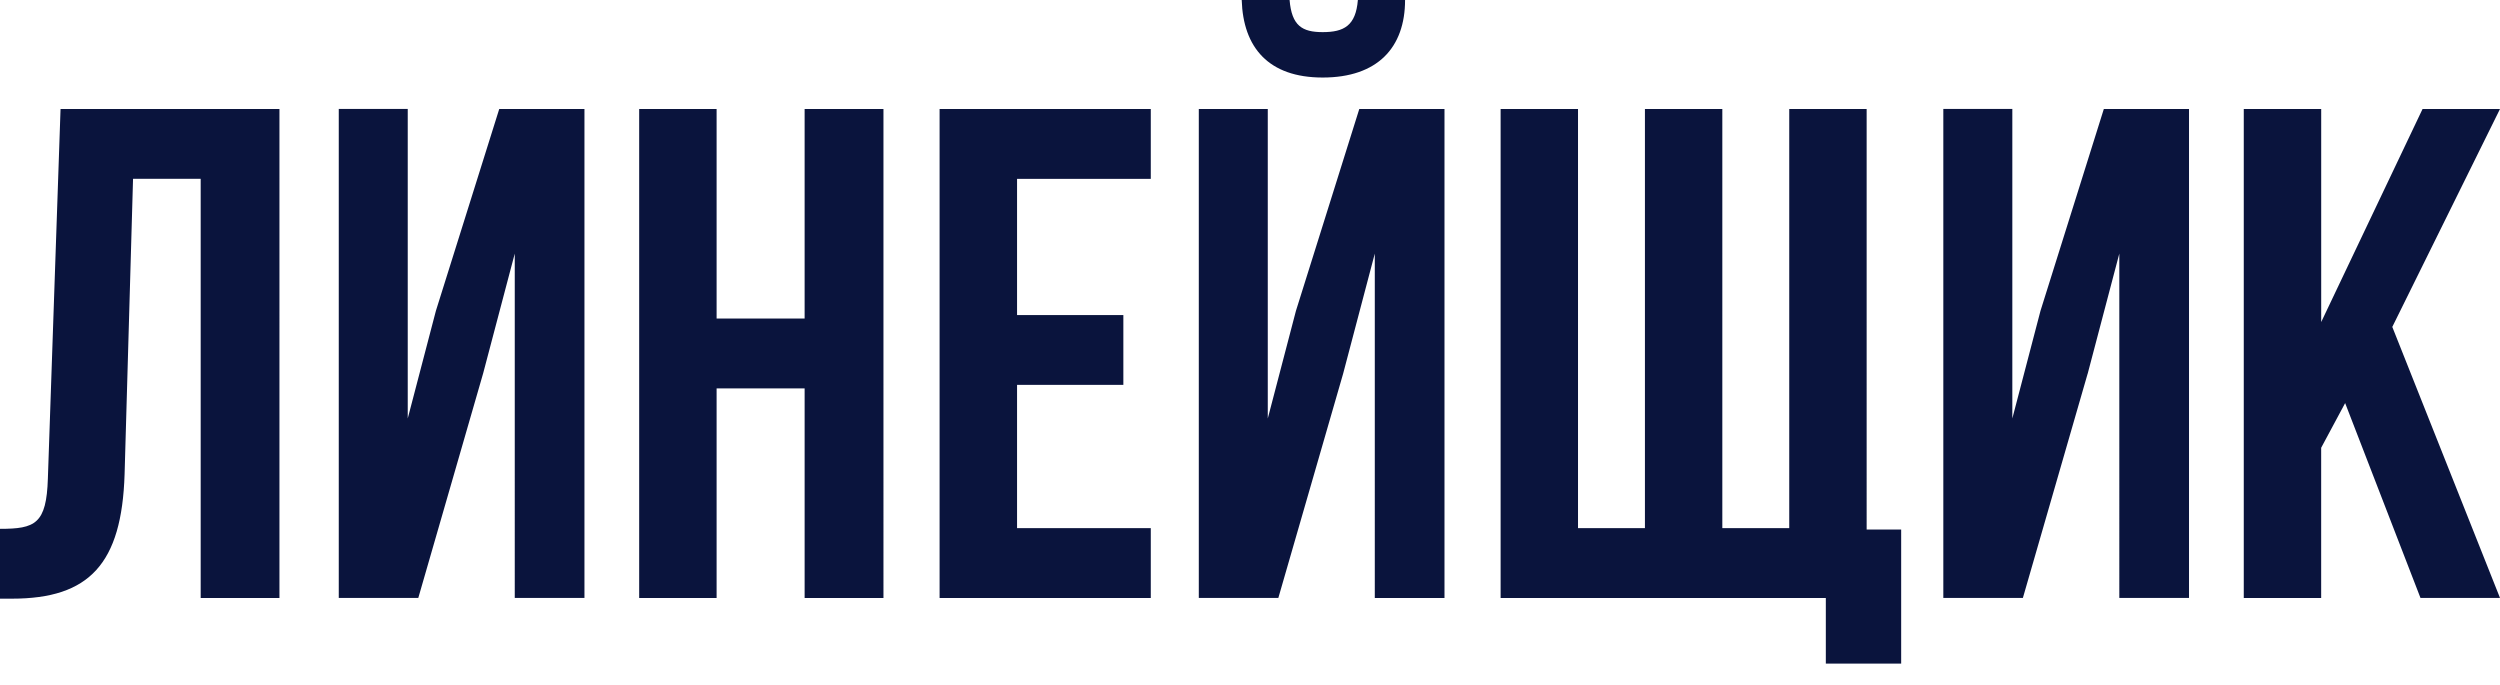 <svg width="73" height="20" viewBox="0 0 73 20" fill="none" xmlns="http://www.w3.org/2000/svg"><path d="M0 17.481h.35c2.26 0 3.206-1.02 3.288-3.63l.247-8.63H5.86v12.24h2.3V3.182H1.768l-.37 10.79c-.041 1.327-.37 1.47-1.398 1.47v2.04zm14.105-6.568l.926-3.508V17.46h2.035V3.182h-2.488l-1.85 5.895-.822 3.142V3.181H9.892V17.46h2.322l1.891-6.548zm6.82.428h2.57v6.12h2.302V3.182h-2.302v6.12h-2.57v-6.12h-2.261v14.279h2.261v-6.12zm8.773-6.119h3.905v-2.04h-6.167v14.279h6.167v-2.04h-3.905v-4.182h3.104V9.2h-3.104V5.223zm7.629 12.238h-2.322V3.183h2.014v9.037l.822-3.142 1.85-5.895h2.488v14.279h-2.035V7.405l-.925 3.508-1.892 6.548zM39.65 0c-.061.755-.41.938-1.028.938-.596 0-.904-.183-.966-.938h-1.398c.042 1.387.782 2.264 2.364 2.264 1.604 0 2.406-.877 2.406-2.264H39.65zm14.856 3.182h-2.26v12.239h-1.954V3.182h-2.26v12.239h-1.954V3.182h-2.26v14.279h9.496v1.917h2.2v-3.916h-1.008V3.182zm6.454 7.731l.924-3.508V17.46h2.035V3.182h-2.487l-1.85 5.895-.822 3.142V3.181h-2.015V17.46h2.323l1.891-6.548zm9.717 6.547H73l-3.145-7.914L73 3.182h-2.261l-2.96 6.222V3.182h-2.261v14.279h2.26v-4.386l.7-1.305 2.2 5.69z" fill="#0A143D"/></svg>